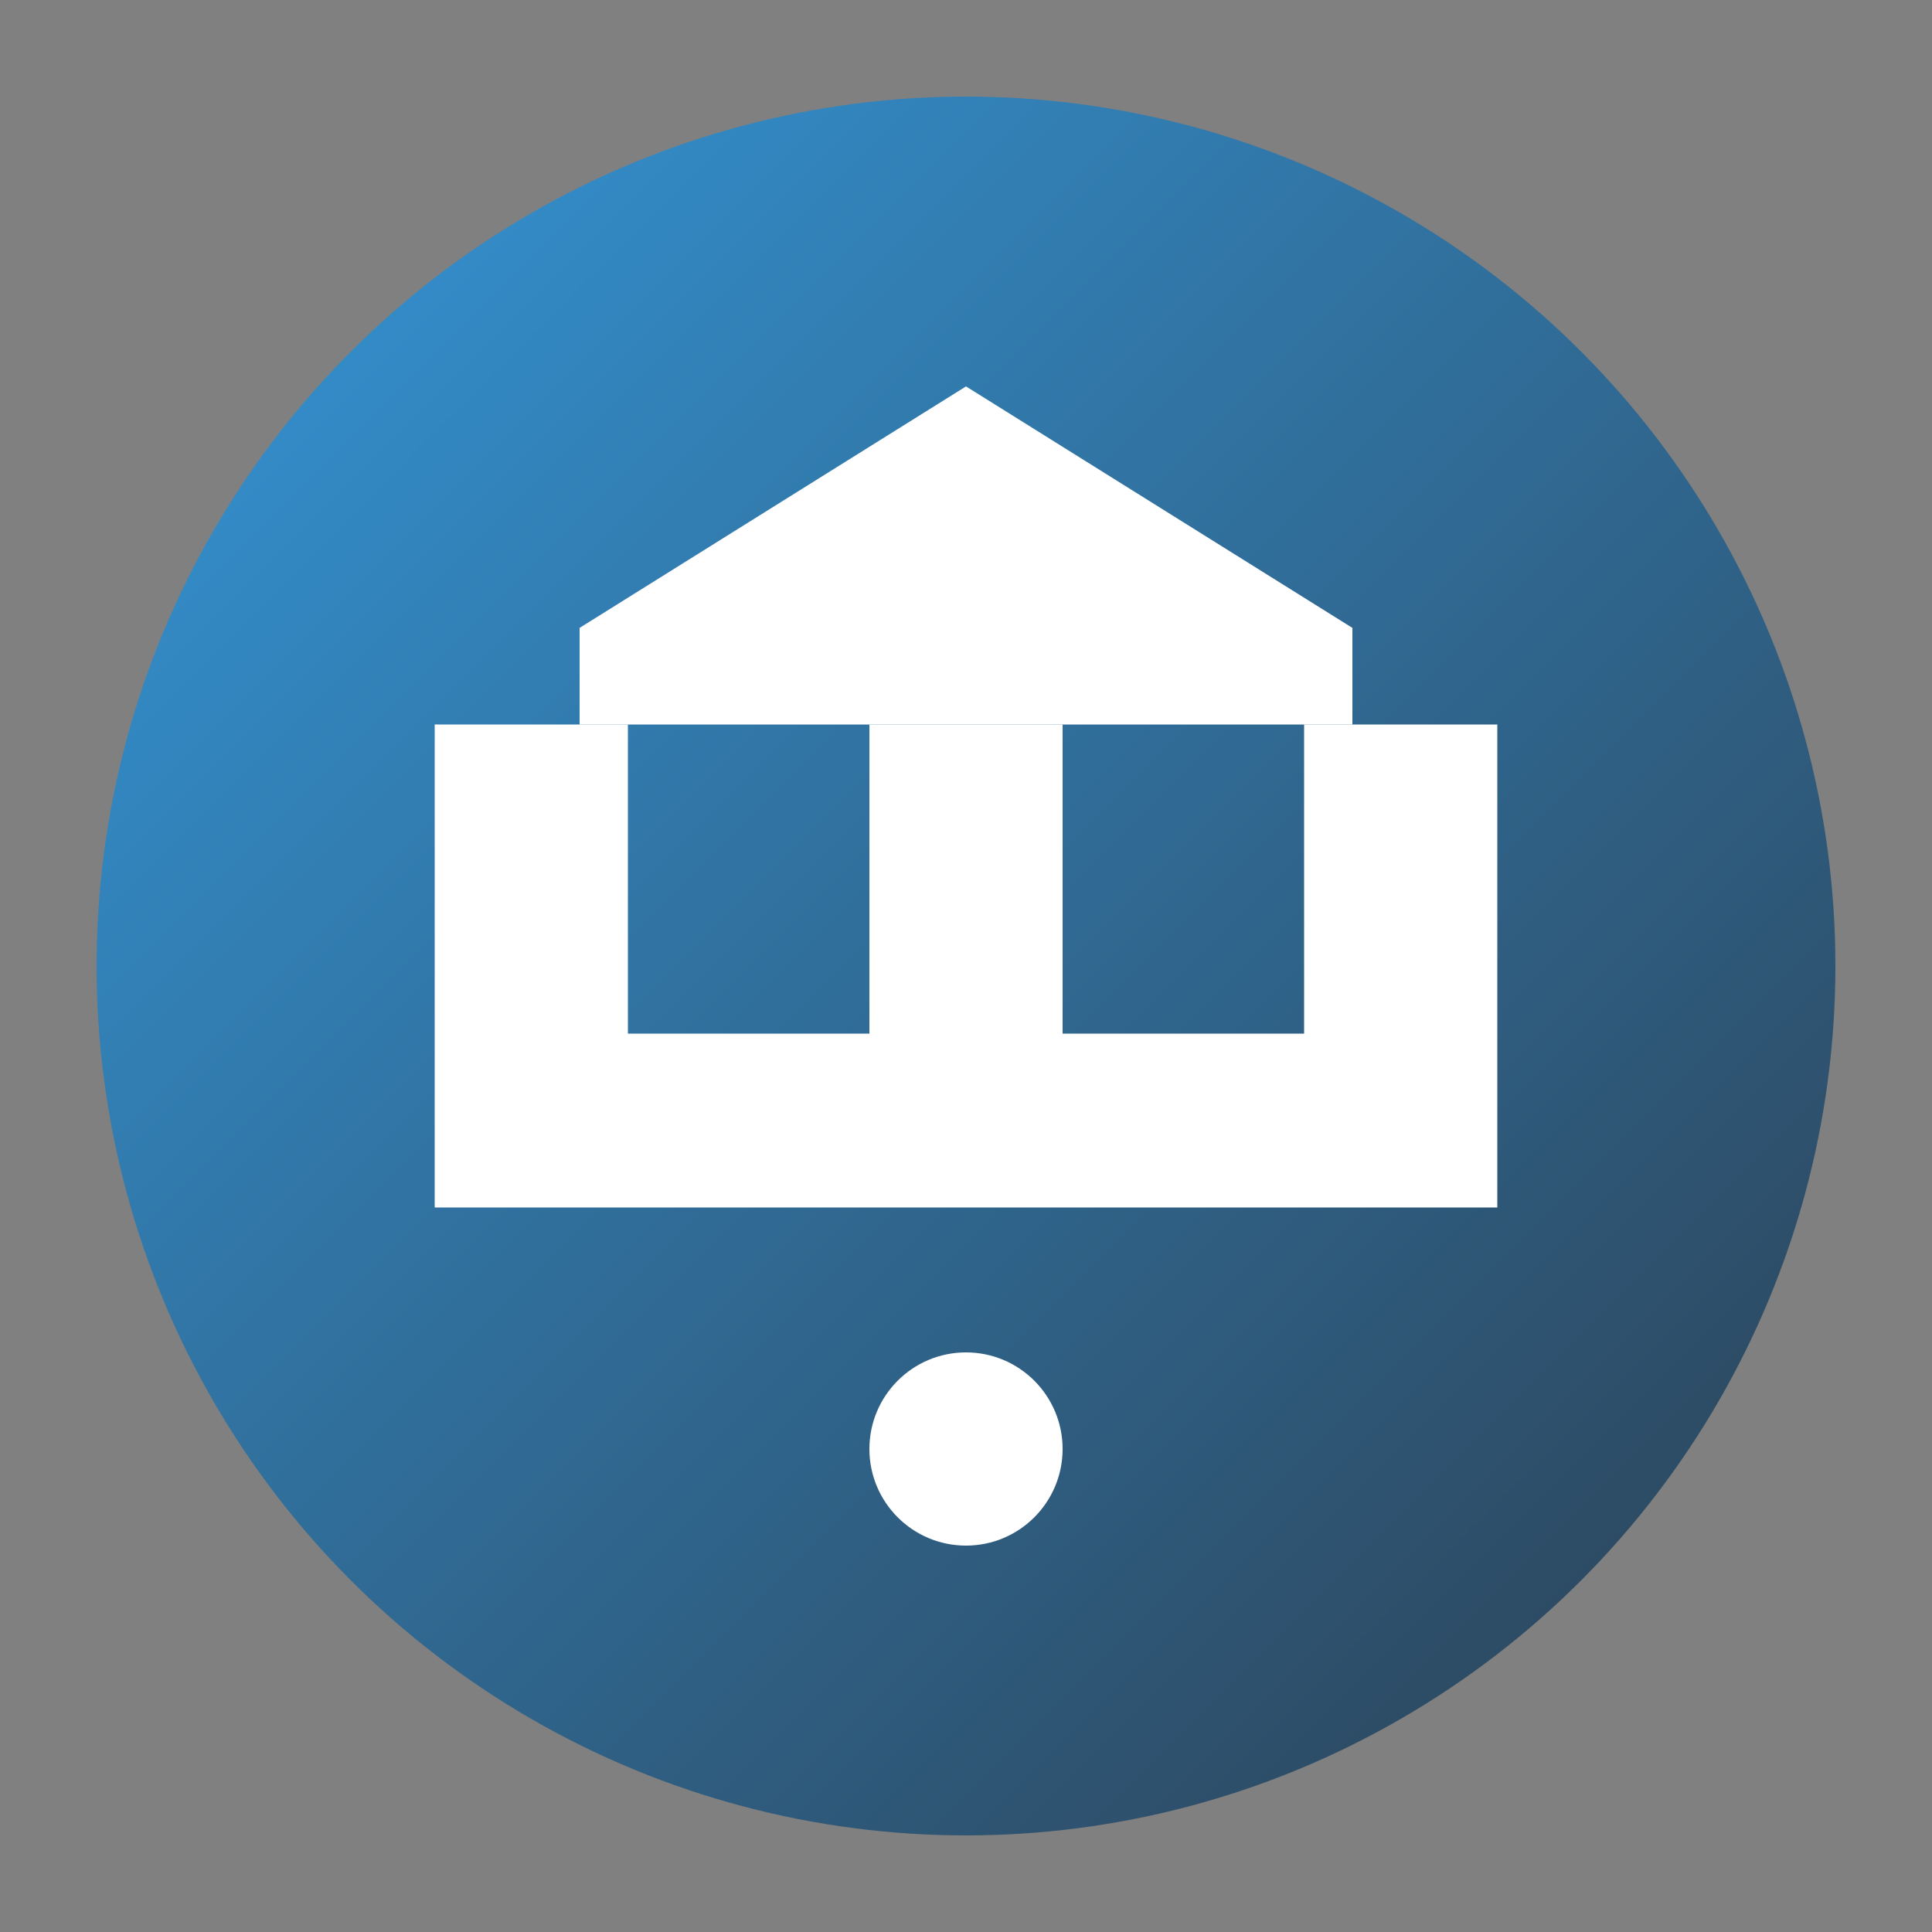 <svg xmlns="http://www.w3.org/2000/svg" width="200" height="200" viewBox="0 0 200 200">
  <rect x="0" y="0" width="200" height="200" fill="#808080" stroke="none"/>
  <defs>
    <linearGradient id="grad1" x1="0%" y1="0%" x2="100%" y2="100%">
      <stop offset="0%" style="stop-color:#3498db;stop-opacity:1" />
      <stop offset="100%" style="stop-color:#2c3e50;stop-opacity:1" />
    </linearGradient>
  </defs>
  <circle cx="100" cy="100" r="90" fill="url(#grad1)" />
  <path d="M45,125 L45,75 L65,75 L65,107 L90,107 L90,75 L110,75 L110,107 L135,107 L135,75 L155,75 L155,125 L45,125 Z" fill="white" />
  <path d="M100,40 L140,65 L140,75 L60,75 L60,65 Z" fill="white" />
  <circle cx="100" cy="150" r="10" fill="white" />
</svg>
